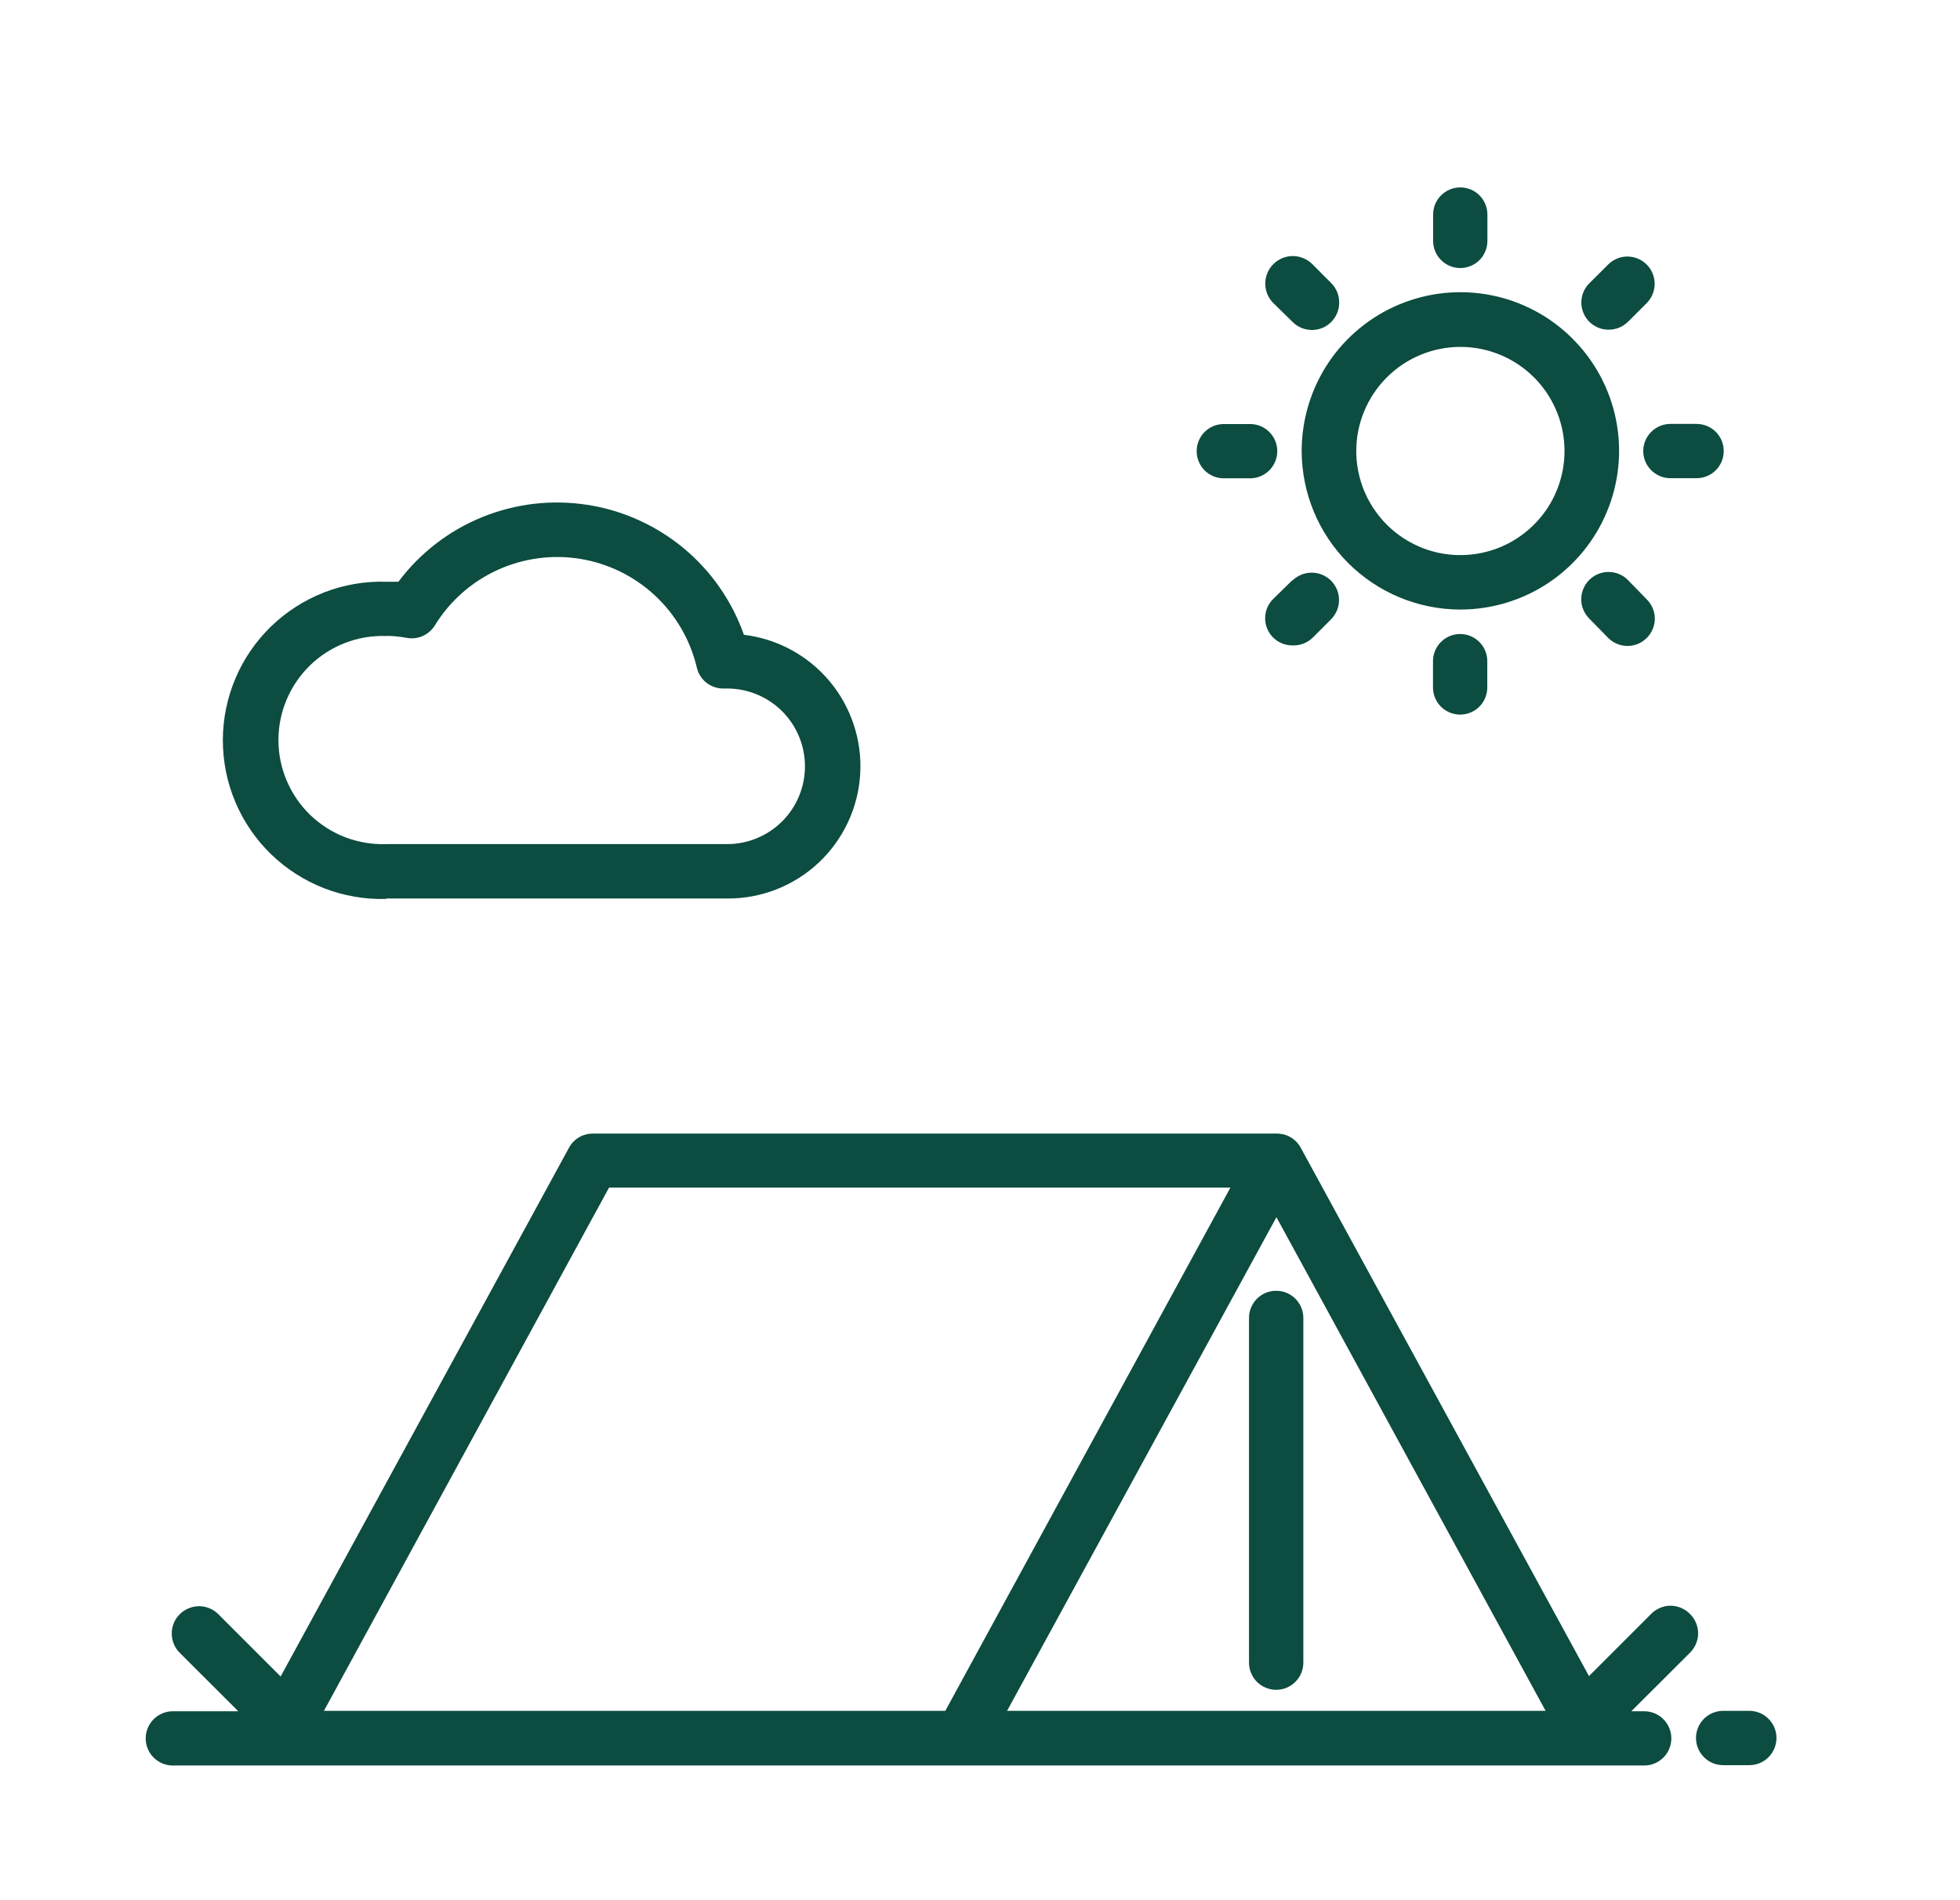 <svg width="33" height="32" viewBox="0 0 33 32" fill="none" xmlns="http://www.w3.org/2000/svg">
<g clip-path="url(#clip0_4986_20605)">
<path d="M29.453 28.811H29.012C28.891 28.811 28.774 28.86 28.689 28.945C28.603 29.031 28.555 29.147 28.555 29.269C28.555 29.39 28.603 29.506 28.689 29.592C28.774 29.678 28.891 29.726 29.012 29.726H29.453C29.574 29.726 29.691 29.678 29.776 29.592C29.862 29.506 29.91 29.39 29.91 29.269C29.91 29.147 29.862 29.031 29.776 28.945C29.691 28.86 29.574 28.811 29.453 28.811Z" fill="#0D4C40"/>
<path d="M21.029 22.194V28C21.029 28.121 21.078 28.238 21.163 28.323C21.249 28.409 21.365 28.457 21.487 28.457C21.608 28.457 21.724 28.409 21.81 28.323C21.896 28.238 21.944 28.121 21.944 28V22.194C21.944 22.073 21.896 21.957 21.81 21.871C21.724 21.785 21.608 21.737 21.487 21.737C21.365 21.737 21.249 21.785 21.163 21.871C21.078 21.957 21.029 22.073 21.029 22.194Z" fill="#0D4C40"/>
<path d="M28.451 27.177C28.408 27.134 28.358 27.1 28.302 27.077C28.246 27.053 28.187 27.041 28.126 27.041C28.066 27.041 28.006 27.053 27.951 27.077C27.895 27.1 27.844 27.134 27.802 27.177L26.753 28.226L21.895 19.319C21.855 19.248 21.796 19.19 21.725 19.149C21.655 19.109 21.574 19.089 21.493 19.09H9.987C9.906 19.089 9.825 19.109 9.755 19.149C9.684 19.19 9.625 19.248 9.585 19.319L4.725 28.233L3.676 27.184C3.633 27.141 3.582 27.107 3.527 27.084C3.471 27.061 3.411 27.049 3.351 27.049C3.29 27.05 3.23 27.062 3.175 27.085C3.119 27.108 3.068 27.142 3.026 27.185C2.983 27.227 2.949 27.278 2.926 27.334C2.903 27.39 2.891 27.45 2.892 27.51C2.892 27.57 2.904 27.63 2.927 27.686C2.95 27.742 2.984 27.792 3.027 27.835L4.012 28.818H2.91C2.789 28.818 2.673 28.866 2.587 28.952C2.501 29.038 2.453 29.154 2.453 29.275C2.453 29.396 2.501 29.513 2.587 29.598C2.673 29.684 2.789 29.732 2.91 29.732H27.683C27.804 29.732 27.92 29.684 28.006 29.598C28.092 29.513 28.14 29.396 28.14 29.275C28.14 29.154 28.092 29.038 28.006 28.952C27.92 28.866 27.804 28.818 27.683 28.818H27.466L28.451 27.835C28.495 27.792 28.53 27.741 28.554 27.685C28.578 27.628 28.591 27.567 28.591 27.506C28.591 27.444 28.578 27.384 28.554 27.327C28.53 27.27 28.495 27.219 28.451 27.177ZM5.454 28.811L10.254 20H20.716L15.916 28.811H5.454ZM16.956 28.811L21.491 20.498L26.023 28.811H16.956Z" fill="#0D4C40"/>
<path d="M6.504 15.131H12.258C12.825 15.132 13.372 14.915 13.786 14.526C14.199 14.136 14.449 13.604 14.483 13.037C14.517 12.47 14.333 11.911 13.97 11.475C13.606 11.039 13.089 10.758 12.525 10.69C12.324 10.12 11.973 9.616 11.508 9.23C11.042 8.845 10.481 8.592 9.884 8.501C9.287 8.409 8.676 8.481 8.117 8.709C7.557 8.937 7.07 9.313 6.708 9.797H6.502C6.145 9.786 5.789 9.847 5.456 9.977C5.123 10.107 4.819 10.302 4.562 10.551C4.306 10.8 4.102 11.098 3.963 11.427C3.824 11.756 3.752 12.11 3.752 12.467C3.752 12.825 3.824 13.179 3.963 13.508C4.102 13.837 4.306 14.135 4.562 14.384C4.819 14.633 5.123 14.828 5.456 14.958C5.789 15.087 6.145 15.149 6.502 15.138L6.504 15.131ZM6.504 10.709C6.618 10.709 6.731 10.72 6.843 10.741C6.935 10.759 7.03 10.749 7.116 10.711C7.202 10.673 7.274 10.61 7.323 10.53C7.573 10.123 7.939 9.799 8.374 9.6C8.809 9.401 9.293 9.335 9.765 9.411C10.237 9.487 10.676 9.702 11.026 10.027C11.376 10.353 11.622 10.776 11.732 11.241C11.755 11.344 11.814 11.435 11.897 11.5C11.98 11.564 12.084 11.598 12.189 11.595H12.244C12.591 11.595 12.924 11.733 13.17 11.979C13.415 12.225 13.553 12.558 13.553 12.905C13.553 13.252 13.415 13.586 13.17 13.831C12.924 14.077 12.591 14.215 12.244 14.215H6.504C6.269 14.223 6.034 14.184 5.814 14.1C5.594 14.016 5.394 13.888 5.224 13.725C5.054 13.561 4.92 13.365 4.828 13.148C4.735 12.932 4.688 12.698 4.688 12.463C4.688 12.227 4.735 11.994 4.828 11.777C4.92 11.561 5.054 11.365 5.224 11.201C5.394 11.037 5.594 10.91 5.814 10.826C6.034 10.741 6.269 10.702 6.504 10.711V10.709Z" fill="#0D4C40"/>
<path d="M24.586 10.265C25.114 10.265 25.631 10.109 26.071 9.816C26.511 9.522 26.854 9.105 27.056 8.616C27.259 8.128 27.312 7.591 27.209 7.072C27.106 6.554 26.851 6.077 26.477 5.704C26.104 5.33 25.627 5.075 25.109 4.972C24.59 4.869 24.053 4.922 23.564 5.125C23.076 5.327 22.659 5.67 22.365 6.11C22.072 6.55 21.916 7.067 21.916 7.595C21.917 8.303 22.199 8.981 22.699 9.482C23.2 9.982 23.878 10.264 24.586 10.265ZM24.586 5.842C24.933 5.842 25.272 5.944 25.56 6.136C25.849 6.329 26.074 6.602 26.207 6.923C26.34 7.243 26.375 7.596 26.308 7.936C26.24 8.276 26.074 8.589 25.828 8.834C25.583 9.079 25.271 9.247 24.931 9.314C24.591 9.382 24.238 9.348 23.918 9.215C23.597 9.082 23.323 8.858 23.131 8.569C22.938 8.281 22.835 7.942 22.835 7.595C22.835 7.131 23.02 6.686 23.348 6.357C23.676 6.028 24.121 5.843 24.586 5.842Z" fill="#0D4C40"/>
<path d="M24.586 4.514C24.707 4.514 24.824 4.466 24.91 4.38C24.995 4.294 25.043 4.178 25.043 4.057V3.613C25.043 3.492 24.995 3.376 24.91 3.29C24.824 3.204 24.707 3.156 24.586 3.156C24.465 3.156 24.349 3.204 24.263 3.29C24.177 3.376 24.129 3.492 24.129 3.613V4.055C24.129 4.115 24.14 4.174 24.163 4.23C24.186 4.286 24.22 4.337 24.262 4.379C24.305 4.422 24.355 4.456 24.411 4.479C24.466 4.502 24.526 4.514 24.586 4.514Z" fill="#0D4C40"/>
<path d="M24.127 11.134V11.577C24.127 11.699 24.175 11.815 24.261 11.901C24.347 11.986 24.463 12.034 24.584 12.034C24.705 12.034 24.822 11.986 24.907 11.901C24.993 11.815 25.041 11.699 25.041 11.577V11.134C25.041 11.013 24.993 10.896 24.907 10.811C24.822 10.725 24.705 10.677 24.584 10.677C24.463 10.677 24.347 10.725 24.261 10.811C24.175 10.896 24.127 11.013 24.127 11.134Z" fill="#0D4C40"/>
<path d="M27.667 7.596C27.667 7.717 27.715 7.833 27.801 7.919C27.887 8.005 28.003 8.053 28.124 8.053H28.565C28.686 8.053 28.803 8.005 28.889 7.919C28.974 7.833 29.022 7.717 29.022 7.596C29.022 7.475 28.974 7.358 28.889 7.273C28.803 7.187 28.686 7.139 28.565 7.139H28.124C28.003 7.139 27.887 7.187 27.801 7.273C27.715 7.358 27.667 7.475 27.667 7.596Z" fill="#0D4C40"/>
<path d="M20.605 8.055H21.048C21.169 8.055 21.285 8.007 21.371 7.921C21.457 7.835 21.505 7.719 21.505 7.598C21.505 7.477 21.457 7.36 21.371 7.275C21.285 7.189 21.169 7.141 21.048 7.141H20.605C20.483 7.141 20.367 7.189 20.281 7.275C20.196 7.36 20.148 7.477 20.148 7.598C20.148 7.719 20.196 7.835 20.281 7.921C20.367 8.007 20.483 8.055 20.605 8.055Z" fill="#0D4C40"/>
<path d="M27.089 5.552C27.21 5.551 27.326 5.503 27.412 5.417L27.725 5.104C27.811 5.018 27.859 4.901 27.859 4.779C27.859 4.658 27.811 4.541 27.725 4.455C27.639 4.369 27.522 4.32 27.4 4.32C27.278 4.32 27.162 4.369 27.076 4.455L26.762 4.768C26.697 4.832 26.652 4.914 26.634 5.003C26.616 5.092 26.625 5.185 26.66 5.27C26.694 5.354 26.754 5.426 26.83 5.476C26.906 5.527 26.996 5.553 27.087 5.552H27.089Z" fill="#0D4C40"/>
<path d="M21.758 9.772L21.438 10.085C21.373 10.149 21.328 10.231 21.31 10.32C21.292 10.41 21.301 10.503 21.336 10.588C21.371 10.672 21.431 10.744 21.507 10.794C21.584 10.844 21.674 10.87 21.765 10.869C21.826 10.871 21.887 10.861 21.944 10.839C22 10.818 22.053 10.785 22.097 10.743L22.41 10.43C22.453 10.387 22.486 10.336 22.51 10.28C22.533 10.225 22.545 10.165 22.545 10.104C22.545 10.044 22.533 9.984 22.51 9.928C22.486 9.872 22.453 9.821 22.41 9.778C22.367 9.736 22.316 9.702 22.26 9.679C22.204 9.655 22.145 9.644 22.084 9.644C22.024 9.644 21.964 9.655 21.908 9.679C21.852 9.702 21.801 9.736 21.758 9.778V9.772Z" fill="#0D4C40"/>
<path d="M27.413 9.772C27.371 9.728 27.321 9.694 27.266 9.67C27.21 9.646 27.151 9.633 27.09 9.632C27.03 9.631 26.97 9.642 26.914 9.664C26.858 9.686 26.806 9.719 26.763 9.761C26.72 9.803 26.685 9.854 26.661 9.909C26.637 9.964 26.624 10.024 26.623 10.084C26.622 10.145 26.633 10.205 26.655 10.261C26.677 10.317 26.711 10.368 26.753 10.412L27.077 10.743C27.12 10.786 27.17 10.82 27.226 10.843C27.282 10.866 27.341 10.878 27.402 10.878C27.462 10.878 27.522 10.866 27.578 10.843C27.633 10.82 27.684 10.786 27.726 10.743C27.769 10.701 27.803 10.65 27.826 10.594C27.85 10.539 27.862 10.479 27.862 10.419C27.862 10.358 27.85 10.299 27.826 10.243C27.803 10.187 27.769 10.136 27.726 10.094L27.413 9.772Z" fill="#0D4C40"/>
<path d="M21.759 5.418C21.802 5.462 21.853 5.497 21.91 5.521C21.967 5.545 22.028 5.557 22.09 5.557C22.211 5.557 22.328 5.509 22.413 5.423C22.499 5.337 22.547 5.221 22.547 5.1C22.548 5.039 22.538 4.979 22.515 4.922C22.493 4.866 22.459 4.814 22.417 4.771L22.095 4.448C22.052 4.405 22 4.371 21.944 4.348C21.888 4.324 21.828 4.312 21.767 4.312C21.706 4.312 21.645 4.324 21.589 4.348C21.533 4.371 21.482 4.405 21.439 4.448C21.395 4.491 21.361 4.543 21.338 4.599C21.315 4.655 21.303 4.715 21.303 4.776C21.303 4.837 21.315 4.898 21.338 4.954C21.361 5.01 21.395 5.061 21.439 5.104L21.759 5.418Z" fill="#0D4C40"/>
</g>
<defs>
<clipPath id="clip0_4986_20605">
<rect width="32" height="32" fill="white" transform="translate(0.182)"/>
</clipPath>
</defs>
</svg>
